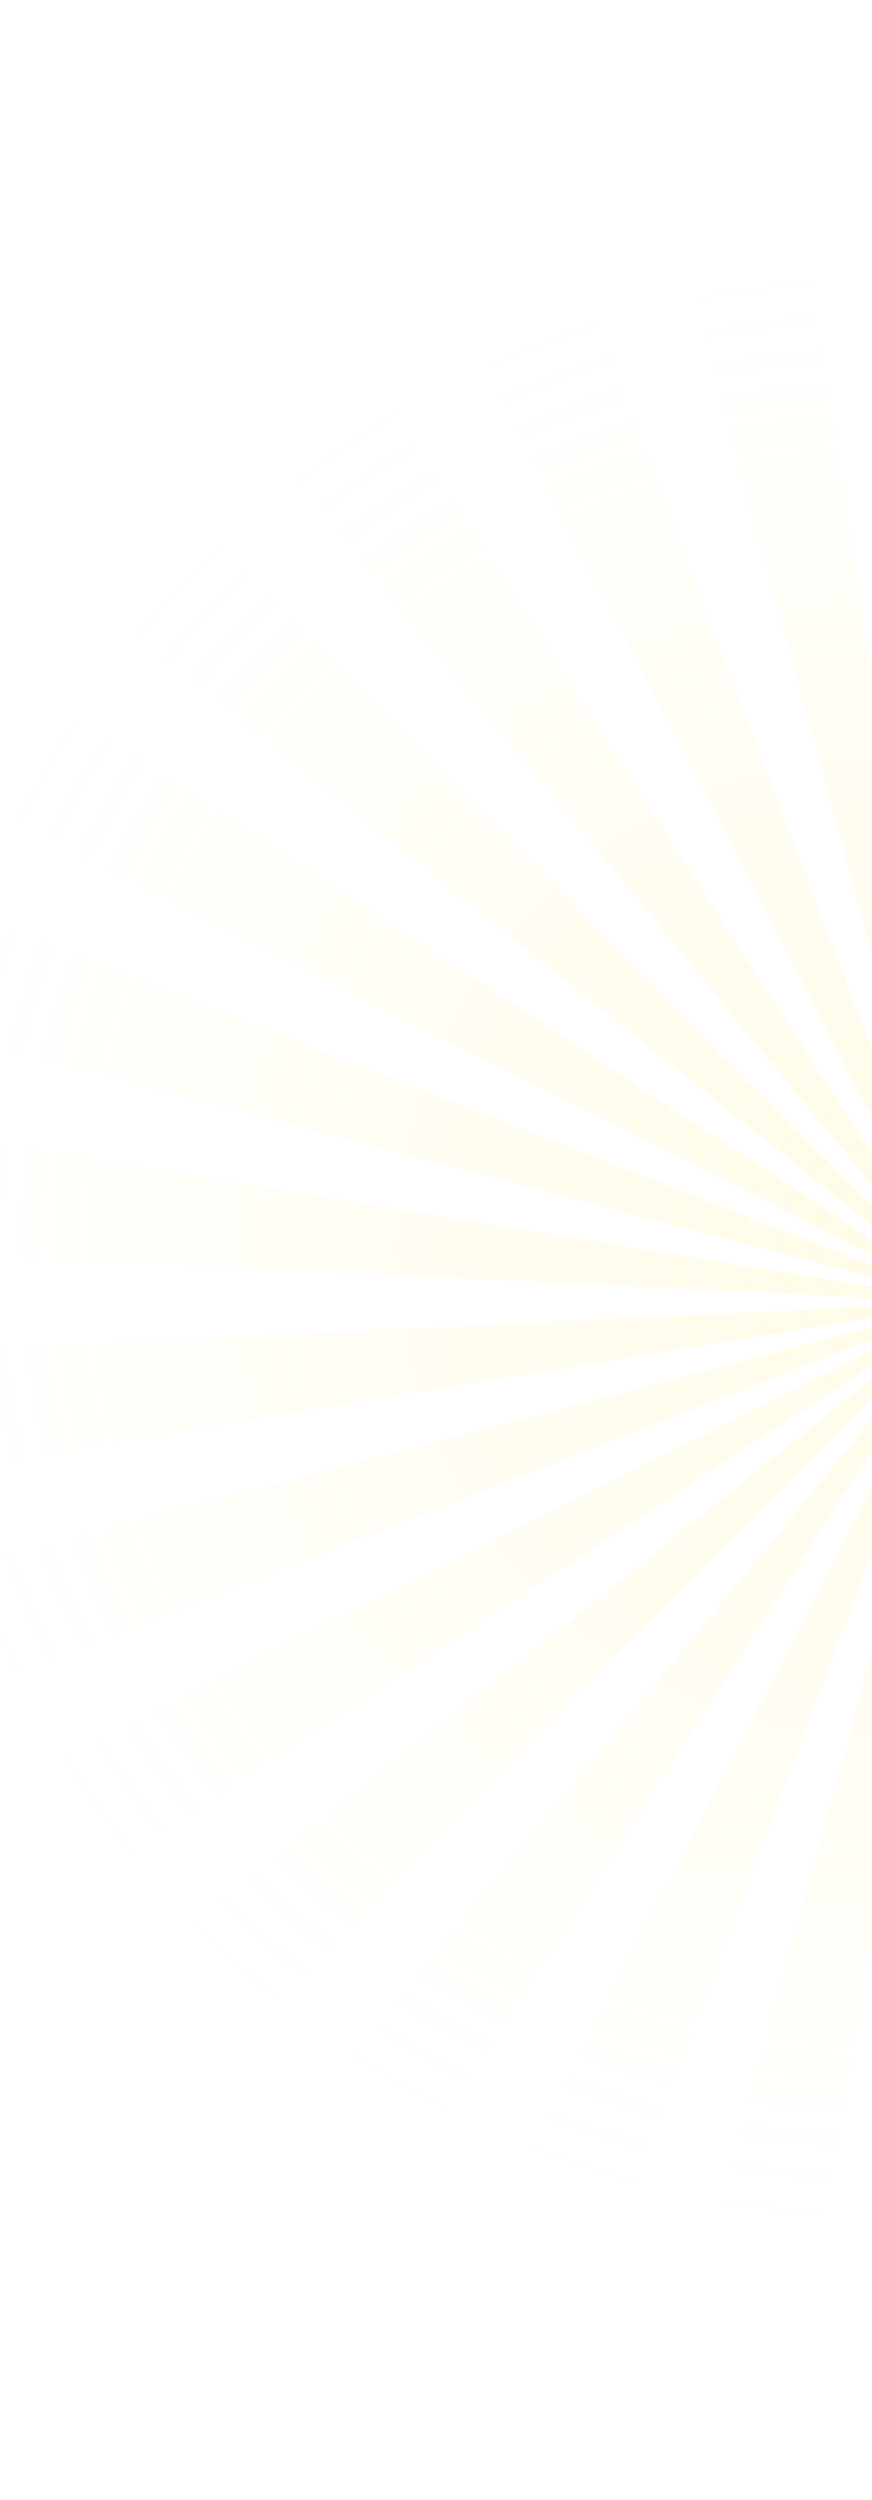 <svg width="375" height="1075" viewBox="0 0 375 1075" fill="none" xmlns="http://www.w3.org/2000/svg">
<path fill-rule="evenodd" clip-rule="evenodd" d="M448.269 0L416 560.004L383.731 0H448.269ZM416 560.004L563.929 18.952L500.796 5.527L416 560.004ZM416 560.004L614.176 35.279L673.138 61.545L416 560.004ZM416 560.004L969.273 469.35L976 533.58L416 560.004ZM416 560.004L718.847 87.969L771.06 125.933L416 560.004ZM416 560.004L810.333 161.294L853.523 209.28L416 560.004ZM416 560.004L916.821 307.959L884.552 252.045L416 560.004ZM416 560.004L969.25 650.68L975.978 586.457L416 560.004ZM416 560.004L938.326 356.244L958.27 417.662L416 560.004ZM416 560.004L884.552 867.962L916.828 812.041L416 560.004ZM416 560.004L938.326 763.756L958.27 702.338L416 560.004ZM416 560.004L771.082 994.075L718.87 1032.03L416 560.004ZM416 560.004L853.523 910.72L810.333 958.714L416 560.004ZM416 560.004L614.161 1084.72L673.123 1058.45L416 560.004ZM416 560.004L563.929 1101.02L500.796 1114.48L416 560.004ZM416 560.004L268.064 1101.05L331.197 1114.51L416 560.004ZM416 560.004L448.277 1120H383.731L416 560.004ZM416 560.004L60.94 994.075L113.138 1032.03L416 560.004ZM416 560.004L158.862 1058.45L217.824 1084.72L416 560.004ZM416 560.004L-106.326 763.756L-126.269 702.338L416 560.004ZM416 560.004L21.66 958.714L-21.531 910.72L416 560.004ZM416 560.004L-84.821 812.049L-52.552 867.97L416 560.004ZM416 560.004L-144 586.427L-137.273 650.68L416 560.004ZM416 560.004L-106.326 356.244L-126.269 417.662L416 560.004ZM416 560.004L-144 533.58L-137.273 469.35L416 560.004ZM416 560.004L217.832 35.279L158.87 61.545L416 560.004ZM331.197 5.527L416 560.004L268.064 18.989L331.197 5.527ZM416 560.004L21.66 161.294L-21.531 209.28L416 560.004ZM416 560.004L113.138 87.969L60.918 125.933L416 560.004ZM416 560.004L-52.574 252.045L-84.843 307.966L416 560.004Z" fill="url(#paint0_radial_20_3171)" fill-opacity="0.29"/>
<defs>
<radialGradient id="paint0_radial_20_3171" cx="0" cy="0" r="1" gradientUnits="userSpaceOnUse" gradientTransform="translate(383.5 541) rotate(-171.264) scale(427.965)">
<stop stop-color="#FFDE32" stop-opacity="0.39"/>
<stop offset="1" stop-color="#FFDE32" stop-opacity="0"/>
</radialGradient>
</defs>
</svg>
